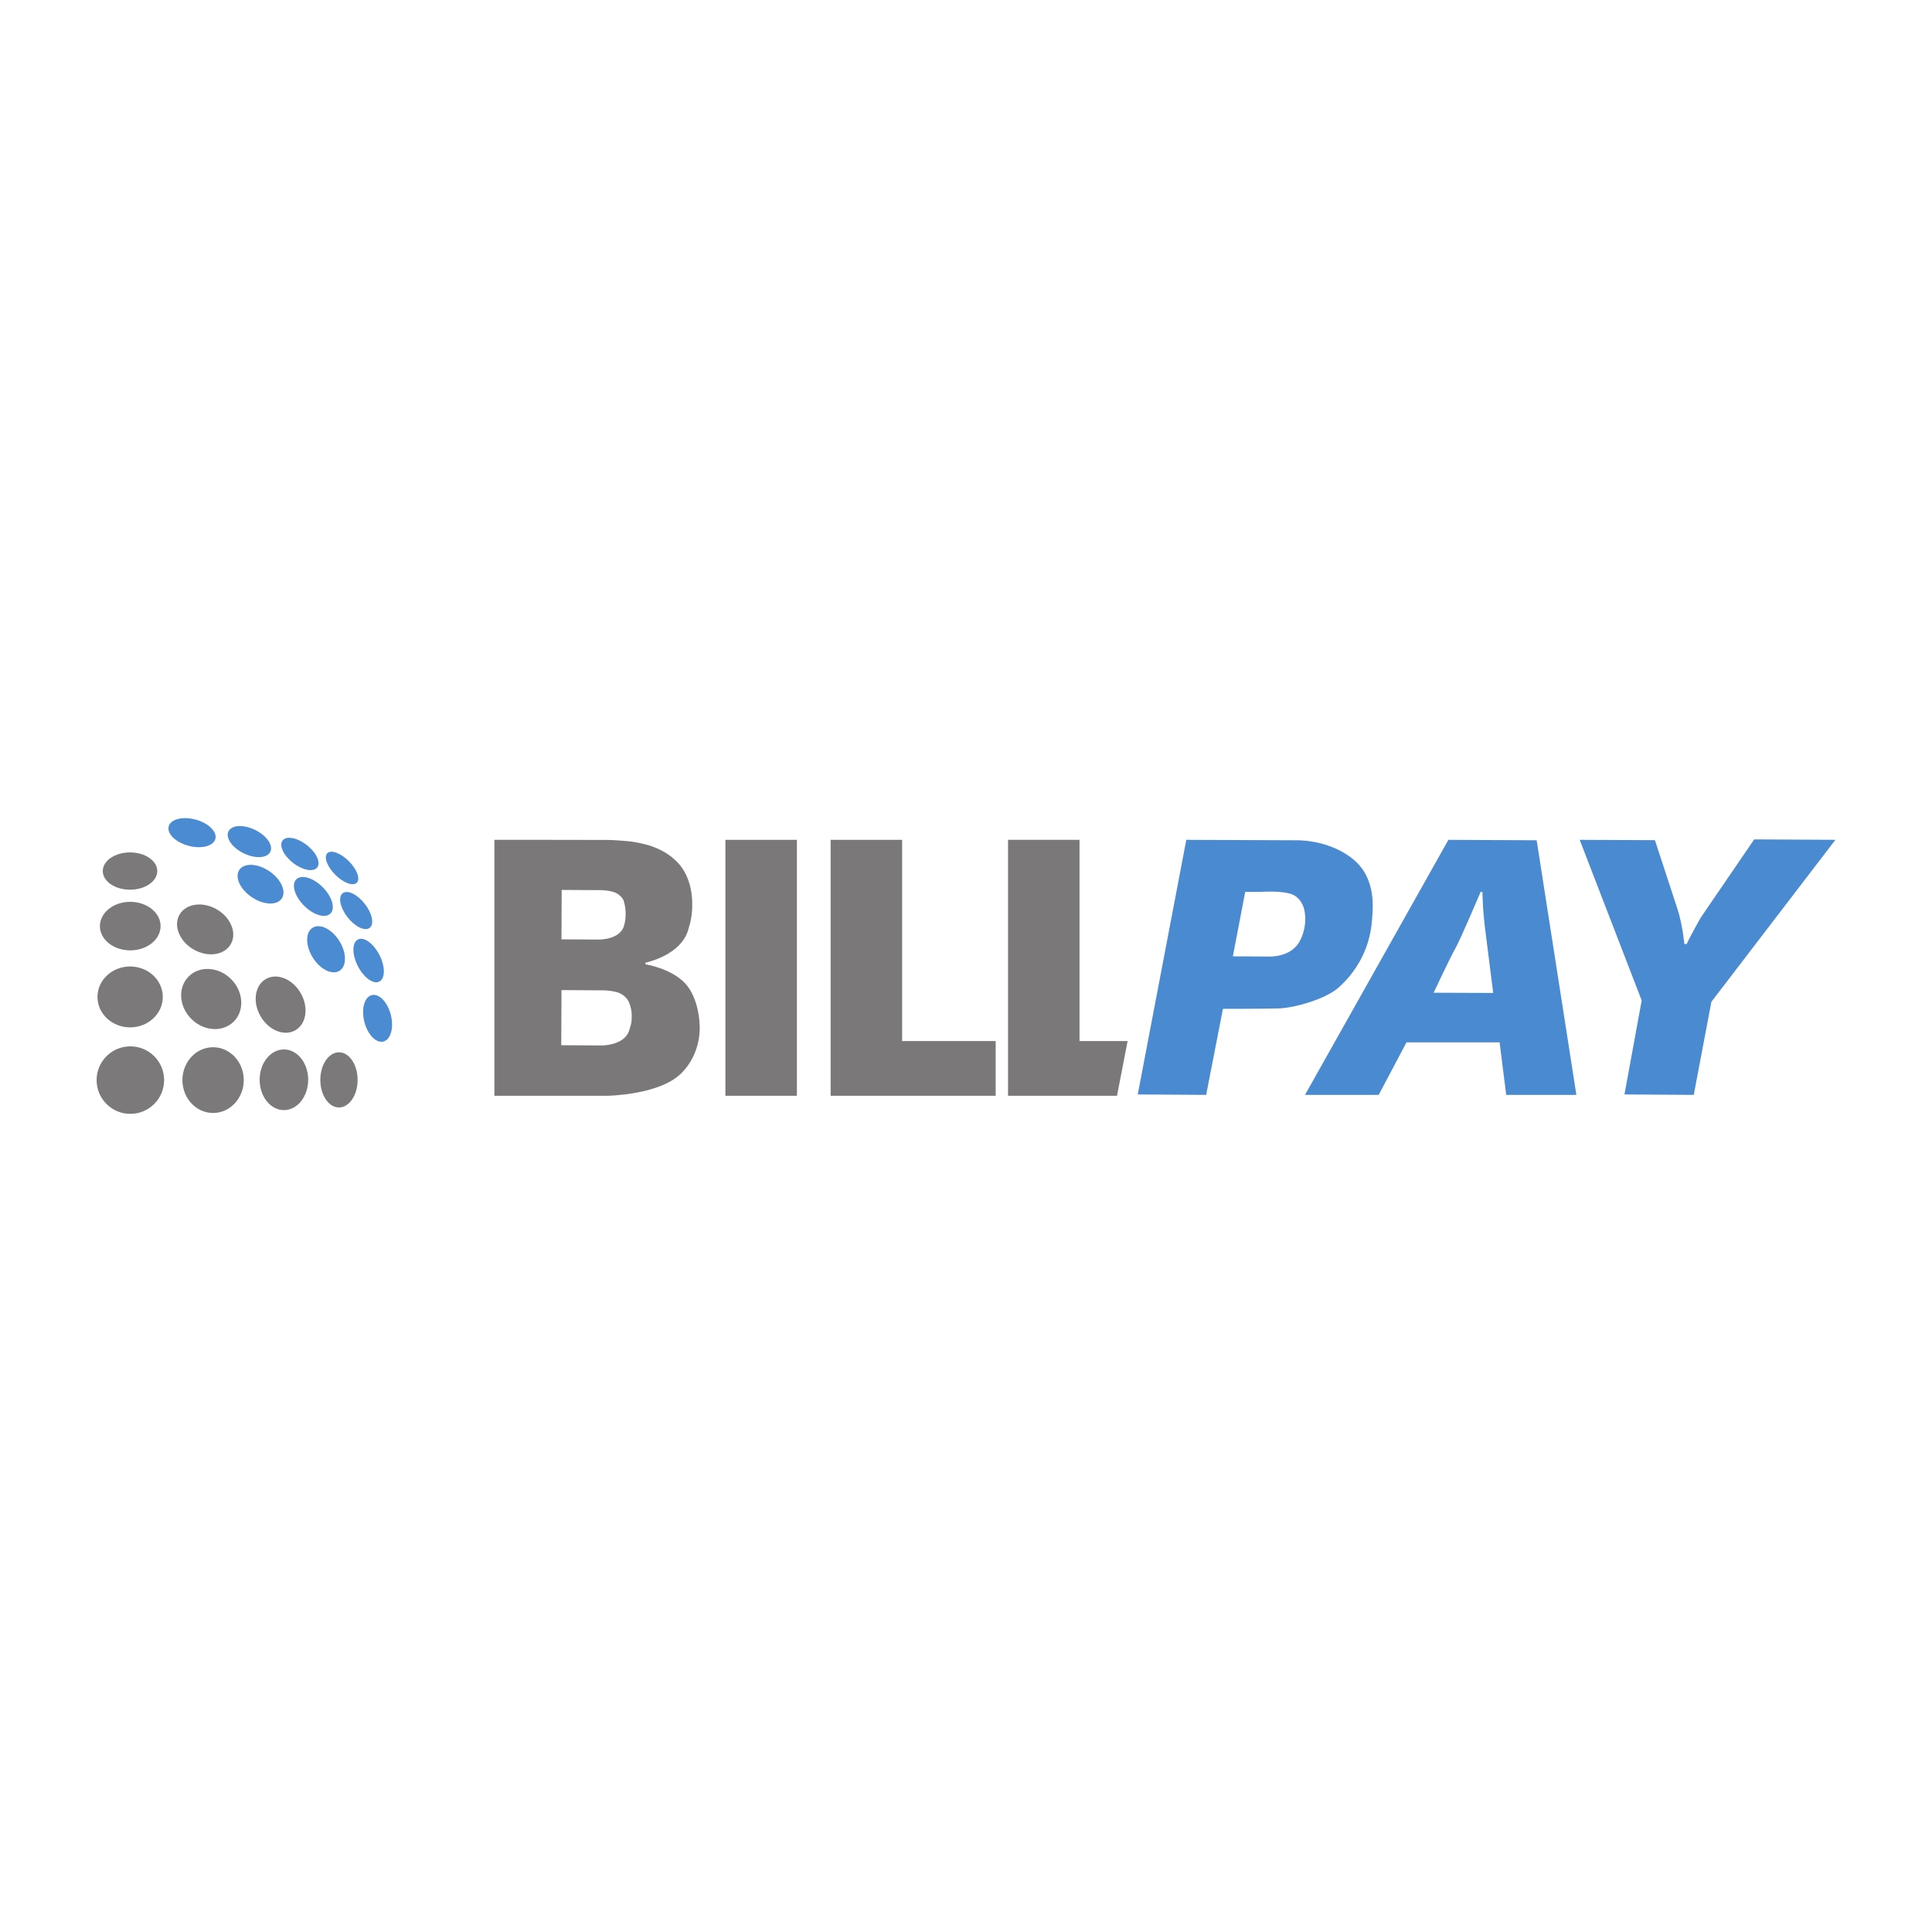 <?xml version="1.0" encoding="UTF-8"?><svg id="Layer_1" xmlns="http://www.w3.org/2000/svg" xmlns:xlink="http://www.w3.org/1999/xlink" viewBox="0 0 500 500"><defs><style>.cls-1{fill:none;}.cls-1,.cls-2,.cls-3,.cls-4,.cls-5,.cls-6,.cls-7,.cls-8,.cls-9,.cls-10{stroke-width:0px;}.cls-2{fill:url(#linear-gradient);}.cls-2,.cls-3,.cls-4,.cls-5,.cls-6,.cls-7,.cls-8,.cls-9{fill-rule:evenodd;}.cls-3{fill:url(#linear-gradient-9);}.cls-4{fill:url(#linear-gradient-3);}.cls-5{fill:url(#linear-gradient-2);}.cls-6{fill:url(#linear-gradient-4);}.cls-7{fill:url(#linear-gradient-5);}.cls-8{fill:url(#linear-gradient-7);}.cls-9{fill:url(#linear-gradient-6);}.cls-10{fill:url(#linear-gradient-8);}</style><linearGradient id="linear-gradient" x1="587.909" y1="-3545.065" x2="5475.893" y2="-8363.96" gradientTransform="translate(0 -2811.824) scale(1 -1)" gradientUnits="userSpaceOnUse"><stop offset="0" stop-color="#4b8bd2"/><stop offset="1" stop-color="#3765ba"/></linearGradient><linearGradient id="linear-gradient-2" x1="648.807" y1="-3686.966" x2="6139.761" y2="-9250.596" gradientTransform="translate(0 -2811.824) scale(1 -1)" gradientUnits="userSpaceOnUse"><stop offset="0" stop-color="#7b797a"/><stop offset="1" stop-color="#4e4c4d"/></linearGradient><linearGradient id="linear-gradient-3" x1="441.91" y1="-3029.058" x2="441.91" y2="-9641.159" gradientTransform="translate(0 -2811.824) scale(1 -1)" gradientUnits="userSpaceOnUse"><stop offset="0" stop-color="#4a8ad1"/><stop offset="1" stop-color="#3c62ad"/></linearGradient><linearGradient id="linear-gradient-4" x1="372.849" y1="-3029.173" x2="372.849" y2="-9629.873" xlink:href="#linear-gradient-3"/><linearGradient id="linear-gradient-5" x1="324.859" y1="-3029.173" x2="324.859" y2="-9629.873" xlink:href="#linear-gradient-3"/><linearGradient id="linear-gradient-6" x1="276.351" y1="-3029.173" x2="276.351" y2="-9652.673" gradientTransform="translate(0 -2811.824) scale(1 -1)" gradientUnits="userSpaceOnUse"><stop offset="0" stop-color="#7a7879"/><stop offset="1" stop-color="#4e4c4d"/></linearGradient><linearGradient id="linear-gradient-7" x1="236.323" x2="236.323" xlink:href="#linear-gradient-6"/><linearGradient id="linear-gradient-8" x1="196.982" x2="196.982" xlink:href="#linear-gradient-6"/><linearGradient id="linear-gradient-9" x1="154.521" x2="154.521" y2="-9652.874" xlink:href="#linear-gradient-6"/></defs><path class="cls-2" d="M48.787,218.885c3.335.894,6.446.1,6.948-1.774.502-1.873-1.795-4.116-5.131-5.01-3.335-.893-6.446-.1-6.948,1.774-.502,1.873,1.795,4.116,5.131,5.01ZM63.065,220.833c2.99,1.459,6.075,1.285,6.891-.387.816-1.672-.947-4.21-3.938-5.669-2.99-1.458-6.075-1.285-6.891.387-.816,1.672.947,4.21,3.938,5.668ZM75.824,223.298c2.473,1.931,5.28,2.471,6.27,1.203.99-1.267-.211-3.861-2.684-5.793-2.473-1.932-5.28-2.47-6.27-1.203-.99,1.267.212,3.861,2.684,5.793ZM92.605,250.008c1.532,3.007,4.027,4.806,5.572,4.018,1.545-.787,1.557-3.863.024-6.869s-4.026-4.806-5.572-4.018c-1.545.787-1.556,3.863-.024,6.869ZM86.767,226.385c2.108,2.107,4.602,3.029,5.572,2.059.97-.97.048-3.465-2.059-5.572-2.107-2.107-4.602-3.029-5.571-2.059-.97.97-.048,3.464,2.059,5.572ZM78.698,234.397c2.442,2.442,5.497,3.346,6.824,2.019,1.327-1.327.423-4.382-2.018-6.824-2.442-2.442-5.497-3.345-6.824-2.019-1.327,1.327-.423,4.382,2.018,6.823ZM89.951,237.39c1.932,2.472,4.495,3.697,5.725,2.736,1.23-.961.662-3.745-1.27-6.217-1.932-2.472-4.495-3.698-5.725-2.737-1.23.961-.661,3.744,1.271,6.217ZM80.946,247.819c1.922,3.075,5.019,4.606,6.918,3.42,1.898-1.187,1.88-4.641-.042-7.717-1.922-3.076-5.019-4.607-6.918-3.42-1.899,1.186-1.88,4.641.042,7.717ZM94.282,264.398c.827,3.32,3.036,5.628,4.934,5.155,1.897-.473,2.764-3.548,1.937-6.868-.828-3.32-3.037-5.628-4.934-5.155s-2.764,3.547-1.936,6.868ZM65.158,232.187c3.033,2.046,6.506,2.199,7.758.343,1.252-1.856-.191-5.019-3.224-7.065-3.033-2.046-6.506-2.199-7.758-.343-1.252,1.856.191,5.019,3.224,7.065Z"/><path class="cls-5" d="M33.736,288.266c4.825,0,8.736-3.911,8.736-8.736,0-4.825-3.911-8.736-8.736-8.736-4.825,0-8.736,3.912-8.736,8.736,0,4.825,3.911,8.736,8.736,8.736ZM33.679,265.883c4.668,0,8.451-3.528,8.451-7.88,0-4.352-3.784-7.88-8.451-7.88-4.667,0-8.45,3.528-8.45,7.88,0,4.352,3.783,7.88,8.45,7.88ZM33.708,245.956c4.336,0,7.851-2.812,7.851-6.281,0-3.469-3.516-6.281-7.851-6.281-4.336,0-7.851,2.812-7.851,6.281,0,3.469,3.515,6.281,7.851,6.281ZM33.651,230.253c3.895,0,7.052-2.16,7.052-4.825,0-2.665-3.157-4.825-7.052-4.825-3.895,0-7.052,2.16-7.052,4.825,0,2.665,3.157,4.825,7.052,4.825ZM49.515,263.694c3.222,3.223,8.139,3.529,10.982.686,2.843-2.843,2.535-7.76-.687-10.982-3.222-3.222-8.139-3.529-10.982-.686s-2.536,7.76.686,10.982ZM50.095,245.723c3.66,2.113,7.969,1.501,9.624-1.367,1.656-2.868.031-6.905-3.629-9.018-3.659-2.113-7.969-1.501-9.624,1.367-1.656,2.868-.031,6.905,3.628,9.018ZM67.429,262.999c2.113,3.659,6.15,5.284,9.018,3.629,2.867-1.656,3.479-5.964,1.366-9.624-2.113-3.659-6.15-5.284-9.018-3.629-2.868,1.656-3.479,5.965-1.367,9.624ZM55.148,288.037c4.384,0,7.937-3.809,7.937-8.507,0-4.699-3.553-8.508-7.937-8.508-4.383,0-7.937,3.809-7.937,8.508,0,4.699,3.553,8.507,7.937,8.507ZM73.477,287.295c3.469,0,6.281-3.515,6.281-7.851,0-4.336-2.812-7.851-6.281-7.851-3.469,0-6.281,3.515-6.281,7.851,0,4.336,2.812,7.851,6.281,7.851ZM87.724,286.61c2.665,0,4.825-3.195,4.825-7.137,0-3.942-2.16-7.138-4.825-7.138-2.664,0-4.825,3.196-4.825,7.138,0,3.941,2.161,7.137,4.825,7.137Z"/><path class="cls-4" d="M408.821,217.348l16.045,41.569-4.454,24.324,17.929.114,4.568-24.096,32.091-41.911-21.015-.114-13.816,20.213s-2.741,4.797-3.654,6.852c-.514.028-.6,0-.6,0,0,0-.514-5.139-1.741-8.908s-5.882-17.957-5.882-17.957l-19.471-.086Z"/><path class="cls-6" d="M374.848,217.349l-37.115,66.007h19.072l7.194-13.59h24.096l1.713,13.59h18.158l-10.278-65.893-22.84-.114ZM383.641,230.825h-.457s-5.253,12.39-6.509,14.56c-1.256,2.17-5.653,11.535-5.653,11.535l15.417.057-2.17-17.187s-.513-4.911-.513-6.167l-.114-2.798Z"/><path class="cls-7" d="M307.014,217.349l-12.562,65.893,17.7.114,4.34-22.269s10.734,0,14.503-.114c3.769-.114,11.991-2.284,15.531-5.481,3.54-3.198,7.994-8.908,8.565-17.587.114-2.284,1.37-10.506-5.025-15.645-6.395-5.139-14.731-4.797-14.731-4.797l-28.321-.114ZM322.259,230.825l-3.198,16.673,9.478.057s5.424.229,7.709-3.769c2.284-3.997,1.371-7.994,1.371-7.994,0,0-.4-2.912-2.855-4.168-2.455-1.256-8.622-.799-8.622-.799h-3.883Z"/><path class="cls-9" d="M279.378,269.424v-52.075h-18.501v66.235h28.208l2.74-14.16h-12.447Z"/><path class="cls-8" d="M233.468,269.424v-52.075h-18.5v66.235h42.71v-14.16h-24.21Z"/><path class="cls-10" d="M206.232,217.349h-18.5v66.235h18.5v-66.235Z"/><path class="cls-3" d="M127.95,217.349v66.237h29.235s13.247-.174,18.957-5.655c5.709-5.482,4.911-12.847,4.911-12.847,0,0-.115-6.737-3.769-10.62-3.654-3.883-10.278-4.911-10.278-4.911l.057-.428s9.65-1.884,11.22-9.136c.999-2.969.856-5.938.856-5.938,0,0,.371-6.567-3.825-10.906-4.197-4.339-9.935-4.967-11.192-5.224-1.257-.257-5.196-.514-6.681-.543-1.484-.028-29.492-.028-29.492-.028ZM145.366,230.31l-.057,12.79,9.707.058s5.424.086,6.481-3.569c1.056-3.654-.172-6.681-.172-6.681,0,0-.771-1.628-2.798-2.141-2.027-.514-3.769-.4-3.769-.4l-9.393-.057ZM145.315,256.234l-.063,14.268,10.371.064s6.052.096,7.229-3.981c.381-1.318.643-1.614.648-3.699.005-2.084-.839-3.753-.839-3.753,0,0-.86-1.816-3.121-2.389-2.261-.573-4.204-.445-4.204-.445l-10.021-.064Z"/><rect class="cls-1" x="0" width="500" height="500"/></svg>